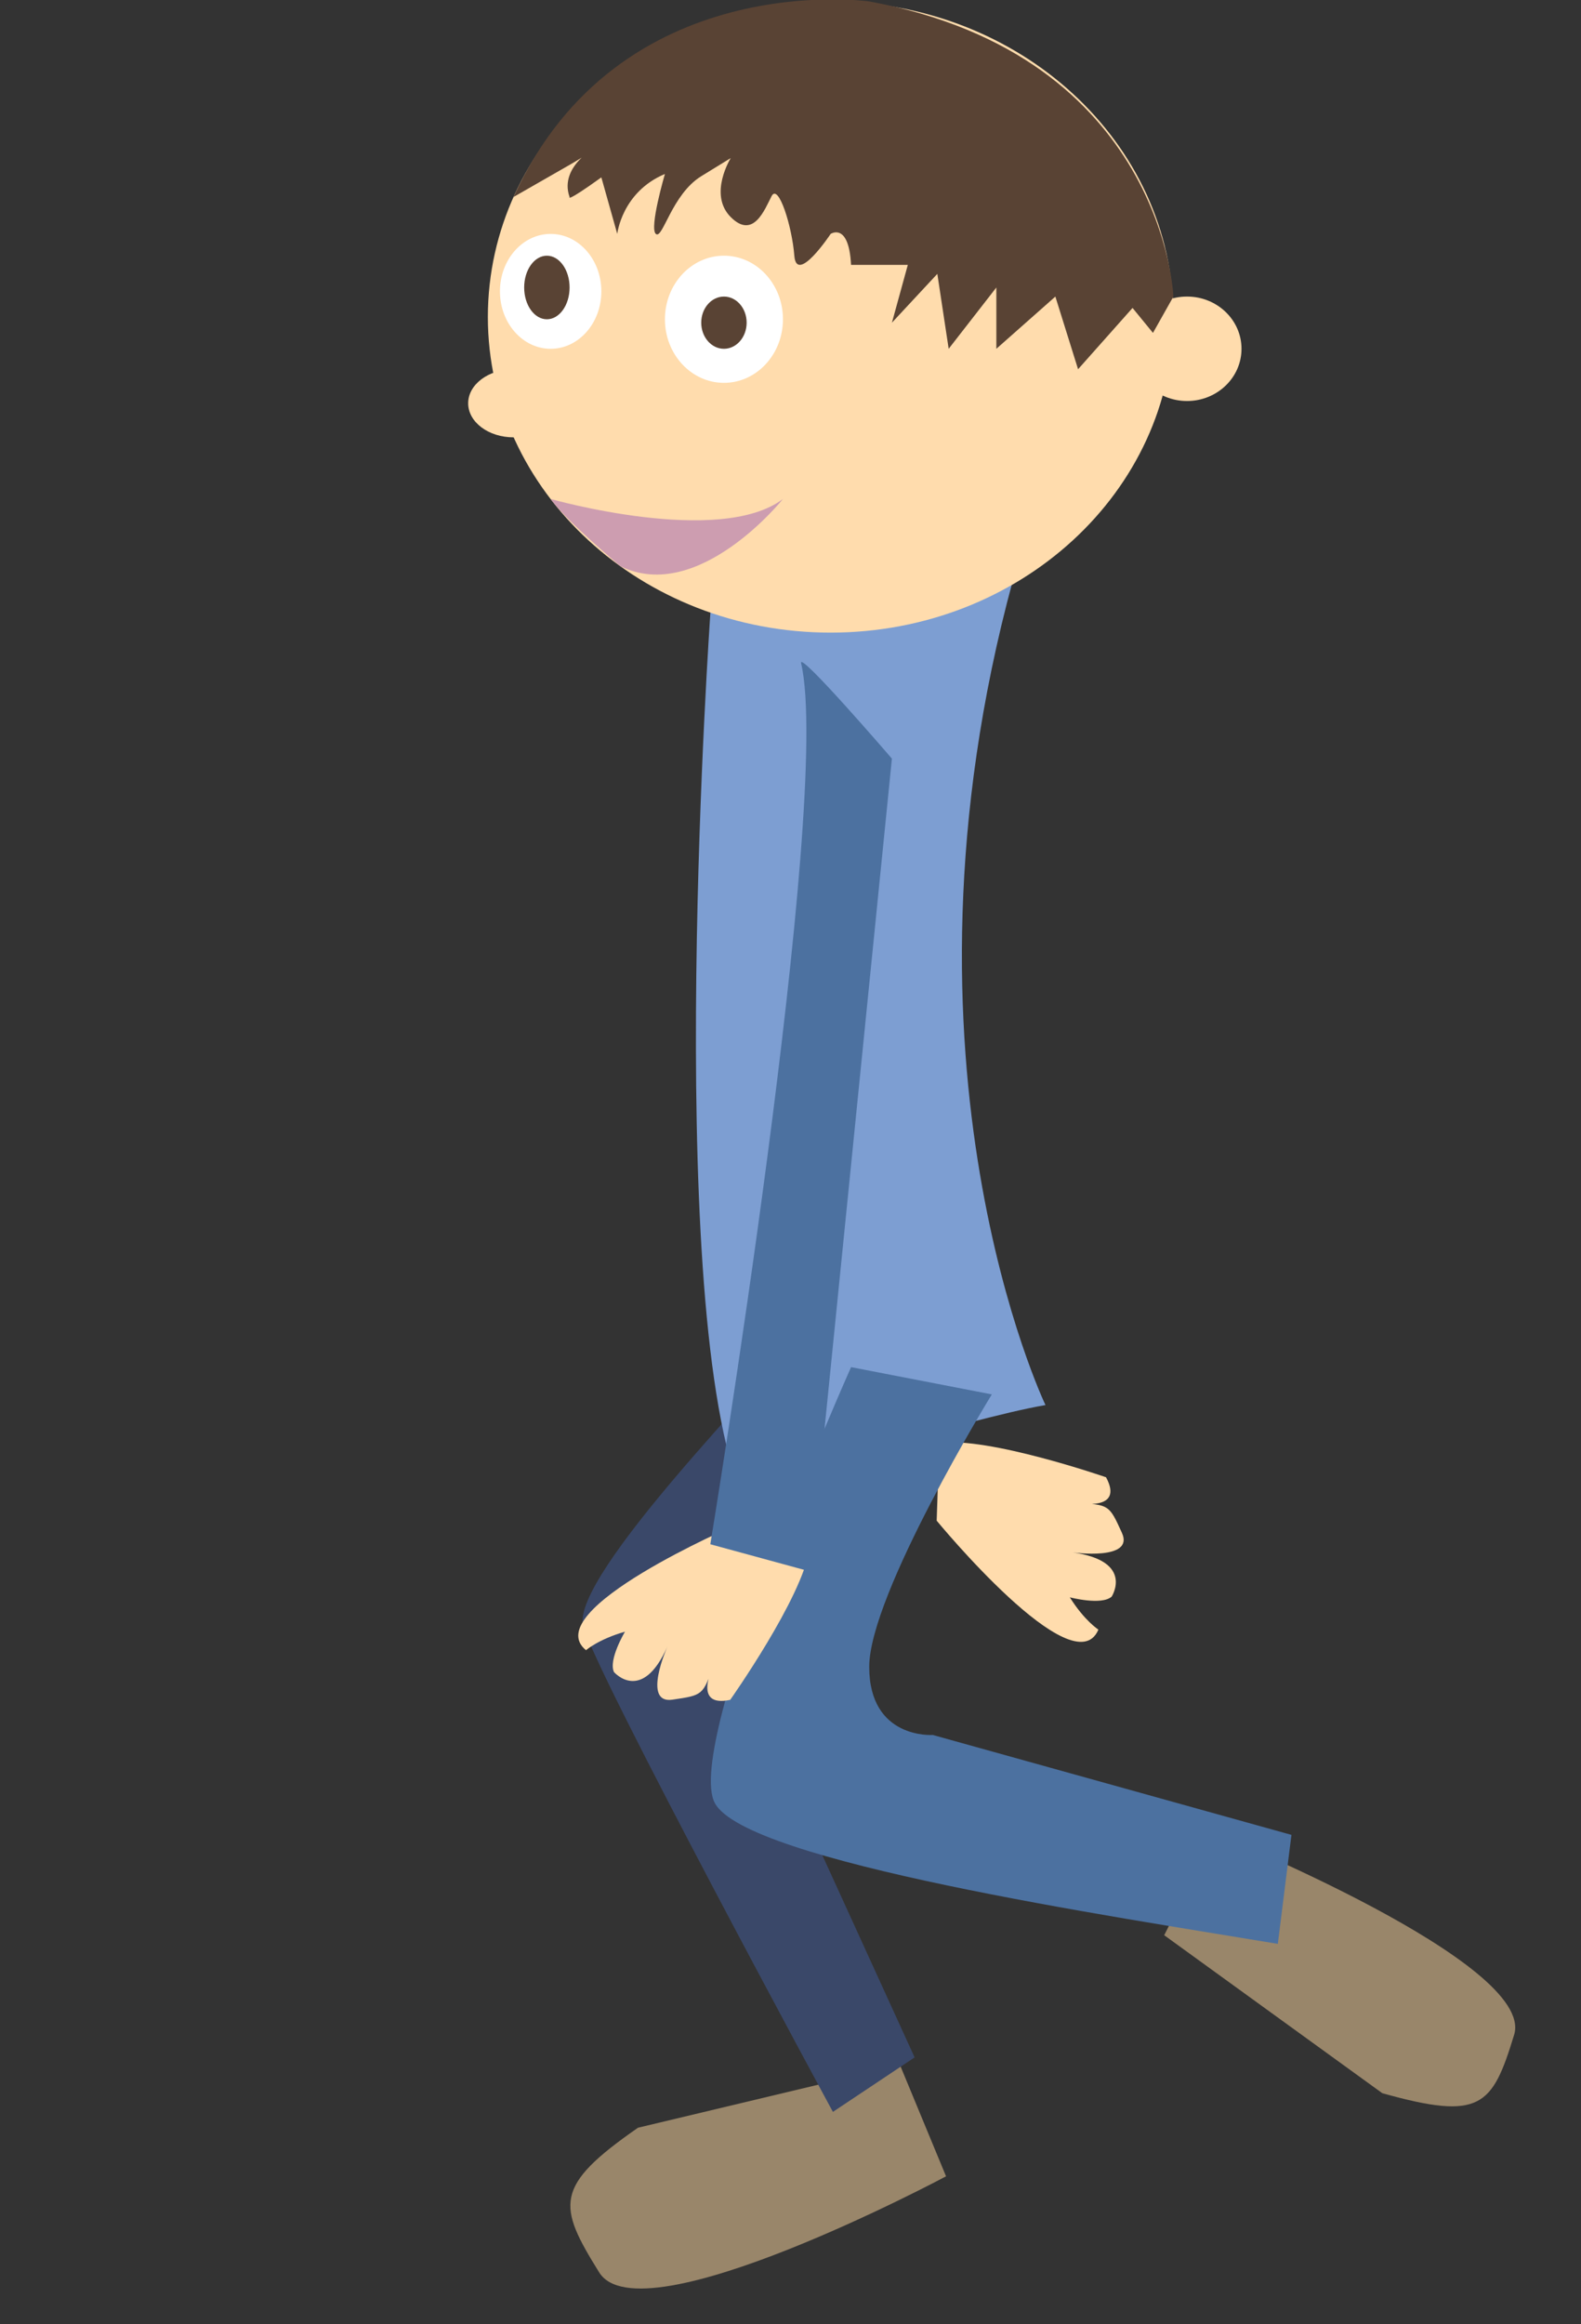 <?xml version="1.0" encoding="UTF-8" standalone="no"?>
<!-- Created with Inkscape (http://www.inkscape.org/) -->

<svg
   xmlns:dc="http://purl.org/dc/elements/1.1/"
   xmlns:cc="http://creativecommons.org/ns#"
   xmlns:rdf="http://www.w3.org/1999/02/22-rdf-syntax-ns#"
   xmlns:svg="http://www.w3.org/2000/svg"
   xmlns="http://www.w3.org/2000/svg"
   xmlns:sodipodi="http://sodipodi.sourceforge.net/DTD/sodipodi-0.dtd"
   xmlns:inkscape="http://www.inkscape.org/namespaces/inkscape"
   width="181"
   height="266"
   id="svg2"
   version="1.1"
   inkscape:version="0.48.4 r9939"
   sodipodi:docname="8.svg">
  <rect width="100%" height="100%" fill="#333333" stroke="none"/>
  <defs
     id="defs4">
    <inkscape:perspective
       sodipodi:type="inkscape:persp3d"
       inkscape:vp_x="0 : 526.18109 : 1"
       inkscape:vp_y="0 : 1000 : 0"
       inkscape:vp_z="744.09448 : 526.18109 : 1"
       inkscape:persp3d-origin="372.04724 : 350.78739 : 1"
       id="perspective10" />
    <clipPath
       id="clipPath3565"
       clipPathUnits="userSpaceOnUse">
      <path
         id="path3567"
         d="M 0,576 788,576 788,0 0,0 0,576 z"
         inkscape:connector-curvature="0" />
    </clipPath>
    <clipPath
       id="clipPath3485"
       clipPathUnits="userSpaceOnUse">
      <path
         id="path3487"
         d="M 0,576 788,576 788,0 0,0 0,576 z"
         inkscape:connector-curvature="0" />
    </clipPath>
    <clipPath
       id="clipPath3409"
       clipPathUnits="userSpaceOnUse">
      <path
         id="path3411"
         d="M 0,576 788,576 788,0 0,0 0,576 z"
         inkscape:connector-curvature="0" />
    </clipPath>
    <clipPath
       id="clipPath3329"
       clipPathUnits="userSpaceOnUse">
      <path
         id="path3331"
         d="M 0,576 788,576 788,0 0,0 0,576 z"
         inkscape:connector-curvature="0" />
    </clipPath>
    <clipPath
       id="clipPath3249"
       clipPathUnits="userSpaceOnUse">
      <path
         id="path3251"
         d="M 0,576 788,576 788,0 0,0 0,576 z"
         inkscape:connector-curvature="0" />
    </clipPath>
    <clipPath
       id="clipPath3169"
       clipPathUnits="userSpaceOnUse">
      <path
         id="path3171"
         d="M 0,576 788,576 788,0 0,0 0,576 z"
         inkscape:connector-curvature="0" />
    </clipPath>
    <clipPath
       id="clipPath3089"
       clipPathUnits="userSpaceOnUse">
      <path
         id="path3091"
         d="M 0,576 788,576 788,0 0,0 0,576 z"
         inkscape:connector-curvature="0" />
    </clipPath>
    <clipPath
       id="clipPath3013"
       clipPathUnits="userSpaceOnUse">
      <path
         id="path3015"
         d="M 0,576 788,576 788,0 0,0 0,576 z"
         inkscape:connector-curvature="0" />
    </clipPath>
    <clipPath
       id="clipPath2933"
       clipPathUnits="userSpaceOnUse">
      <path
         id="path2935"
         d="M 0,576 788,576 788,0 0,0 0,576 z"
         inkscape:connector-curvature="0" />
    </clipPath>
    <clipPath
       id="clipPath2853"
       clipPathUnits="userSpaceOnUse">
      <path
         id="path2855"
         d="M 0,576 788,576 788,0 0,0 0,576 z"
         inkscape:connector-curvature="0" />
    </clipPath>
    <inkscape:perspective
       id="perspective2845"
       inkscape:persp3d-origin="0.5 : 0.33333333 : 1"
       inkscape:vp_z="1 : 0.5 : 1"
       inkscape:vp_y="0 : 1000 : 0"
       inkscape:vp_x="0 : 0.5 : 1"
       sodipodi:type="inkscape:persp3d" />
  </defs>
  <sodipodi:namedview
     id="base"
     pagecolor="#ffffff"
     bordercolor="#666666"
     borderopacity="1.0"
     inkscape:pageopacity="0.0"
     inkscape:pageshadow="2"
     inkscape:zoom="1.4"
     inkscape:cx="311.73841"
     inkscape:cy="184.99921"
     inkscape:document-units="px"
     inkscape:current-layer="layer1"
     showgrid="false"
     inkscape:window-width="1871"
     inkscape:window-height="1056"
     inkscape:window-x="49"
     inkscape:window-y="24"
     inkscape:window-maximized="1"
     fit-margin-top="0"
     fit-margin-left="0"
     fit-margin-right="0"
     fit-margin-bottom="0"
     showguides="true"
     inkscape:snap-global="false"
     inkscape:guide-bbox="true">
    <inkscape:grid
       type="xygrid"
       id="grid3623"
       empspacing="5"
       visible="true"
       enabled="true"
       snapvisiblegridlinesonly="true" />
    <sodipodi:guide
       orientation="1,0"
       position="90.914,317.188"
       id="guide3627" />
  </sodipodi:namedview>
  <g
     inkscape:label="Layer 1"
     inkscape:groupmode="layer"
     id="layer1"
     transform="translate(-455.982,-703.57)">
    <g
       id="g3405"
       transform="matrix(1.028,0,0,-1.028,161.466,1120.35)">
      <g
         id="g3407"
         clip-path="url(#clipPath3409)">
        <g
           id="g3413"
           transform="translate(390.81,236.116)">
          <path
             d="m 0,0 c 0,0 15.286,-18.588 18.008,-12.127 0,0 -1.55,0.988 -3.183,3.594 0,0 3.523,-0.93 4.66,0.077 0,0 2.568,3.962 -4.358,4.921 0,0 6.926,-0.959 5.504,2.173 -1.422,3.13 -1.422,3.13 -4.99,3.346 0,0 5.311,-1.037 3.219,2.85 0,0 -13.156,4.56 -18.575,3.812 L 0,0 z"
             style="fill:#ffdcad;fill-opacity:1;fill-rule:nonzero;stroke:none"
             id="path3415"
             inkscape:connector-curvature="0" />
        </g>
        <g
           id="g3417"
           transform="translate(386.729,175.493)">
          <path
             d="m 0,0 5.124,-12.375 c 0,0 -33.998,-18.157 -38.632,-10.694 -4.637,7.462 -5.087,9.568 4.325,16.105 L 0,0 z"
             style="fill:#99866a;fill-opacity:1;fill-rule:nonzero;stroke:none"
             id="path3419"
             inkscape:connector-curvature="0" />
        </g>
        <g
           id="g3421"
           transform="translate(416.147,189.962)">
          <path
             d="m 0,0 5.732,11.304 c 0,0 35.682,-14.417 33.239,-22.392 -2.442,-7.974 -3.692,-9.579 -14.682,-6.501 L 0,0 z"
             style="fill:#99866a;fill-opacity:1;fill-rule:nonzero;stroke:none"
             id="path3423"
             inkscape:connector-curvature="0" />
        </g>
        <g
           id="g3425"
           transform="translate(373.689,254.726)">
          <path
             d="m 0,0 c -0.505,-1.517 -23.762,-24.774 -22.245,-30.336 1.516,-5.56 27.808,-54.099 27.808,-54.099 l 9.1,6.067 -21.235,46.515 c 0,0 9.101,9.608 19.718,28.82 L 0,0 z"
             style="fill:#3a4869;fill-opacity:1;fill-rule:nonzero;stroke:none"
             id="path3427"
             inkscape:connector-curvature="0" />
        </g>
        <g
           id="g3429"
           transform="translate(399.297,340.815)">
          <path
             d="m 0,0 -33.686,-3.569 c 0,0 -5.268,-75.036 3.225,-97.608 0,0 25.6,7.928 34.09,9.35 0,0 -18.262,38.002 -3.629,91.827"
             style="fill:#7d9ed2;fill-opacity:1;fill-rule:nonzero;stroke:none"
             id="path3431"
             inkscape:connector-curvature="0" />
        </g>
        <g
           id="g3433"
           transform="translate(381.273,253.211)">
          <path
             d="m 0,0 c 0,0 -18.705,-41.966 -15.168,-48.539 3.541,-6.572 44.495,-12.64 62.696,-15.673 l 1.517,12.135 -39.943,11.123 c 0,0 -7.079,-0.506 -7.079,7.584 0,8.089 13.653,30.336 13.653,30.336 L 0,0 z"
             style="fill:#4c71a0;fill-opacity:1;fill-rule:nonzero;stroke:none"
             id="path3435"
             inkscape:connector-curvature="0" />
        </g>
        <g
           id="g3437"
           transform="translate(368.41,235.626)">
          <path
             d="m 0,0 c 0,0 -22.104,-9.52 -16.653,-13.93 0,0 1.382,1.218 4.339,2.061 0,0 -1.874,-3.127 -1.224,-4.497 0,0 3.094,-3.569 5.938,2.819 0,0 -2.845,-6.389 0.559,-5.892 3.4,0.494 3.402,0.496 4.601,3.863 0,0 -2.471,-4.812 1.845,-3.883 0,0 8.034,11.372 8.823,16.781 L 0,0 z"
             style="fill:#ffdcad;fill-opacity:1;fill-rule:nonzero;stroke:none"
             id="path3439"
             inkscape:connector-curvature="0" />
        </g>
        <g
           id="g3441"
           transform="translate(375.712,331.58)">
          <path
             d="m 0,0 c -0.364,1.557 10.111,-10.618 10.111,-10.618 l -9.1,-90.504 -11.123,3.034 c 0,0 13.651,82.919 10.112,98.088"
             style="fill:#4c71a0;fill-opacity:1;fill-rule:nonzero;stroke:none"
             id="path3443"
             inkscape:connector-curvature="0" />
        </g>
        <g
           id="g3445"
           transform="translate(417.172,370.134)">
          <path
             d="m 0,0 c 0,-19.408 -17.09,-35.141 -38.173,-35.141 -21.082,0 -38.173,15.733 -38.173,35.141 0,19.406 17.091,35.139 38.173,35.139 C -17.09,35.139 0,19.406 0,0"
             style="fill:#ffdcad;fill-opacity:1;fill-rule:nonzero;stroke:none"
             id="path3447"
             inkscape:connector-curvature="0" />
        </g>
        <g
           id="g3449"
           transform="translate(424.756,366.593)">
          <path
             d="m 0,0 c 0,-3.21 -2.717,-5.813 -6.066,-5.813 -3.352,0 -6.069,2.603 -6.069,5.813 0,3.212 2.717,5.815 6.069,5.815 C -2.717,5.815 0,3.212 0,0"
             style="fill:#ffdcad;fill-opacity:1;fill-rule:nonzero;stroke:none"
             id="path3451"
             inkscape:connector-curvature="0" />
        </g>
        <g
           id="g3453"
           transform="translate(353.465,372.989)">
          <path
             d="m 0,0 c 0,-3.533 -2.528,-6.396 -5.647,-6.396 -3.119,0 -5.647,2.863 -5.647,6.396 0,3.531 2.528,6.395 5.647,6.395 C -2.528,6.395 0,3.531 0,0"
             style="fill:#ffffff;fill-opacity:1;fill-rule:nonzero;stroke:none"
             id="path3455"
             inkscape:connector-curvature="0" />
        </g>
        <g
           id="g3457"
           transform="translate(373.689,369.88)">
          <path
             d="m 0,0 c 0,-3.908 -2.941,-7.078 -6.572,-7.078 -3.631,0 -6.573,3.17 -6.573,7.078 0,3.91 2.942,7.078 6.573,7.078 C -2.941,7.078 0,3.91 0,0"
             style="fill:#ffffff;fill-opacity:1;fill-rule:nonzero;stroke:none"
             id="path3459"
             inkscape:connector-curvature="0" />
        </g>
        <g
           id="g3461"
           transform="translate(349.927,373.419)">
          <path
             d="m 0,0 c 0,-1.954 -1.132,-3.539 -2.529,-3.539 -1.397,0 -2.529,1.585 -2.529,3.539 0,1.955 1.132,3.539 2.529,3.539 C -1.132,3.539 0,1.955 0,0"
             style="fill:#594334;fill-opacity:1;fill-rule:nonzero;stroke:none"
             id="path3463"
             inkscape:connector-curvature="0" />
        </g>
        <g
           id="g3465"
           transform="translate(369.646,369.501)">
          <path
             d="m 0,0 c 0,-1.605 -1.132,-2.908 -2.529,-2.908 -1.397,0 -2.529,1.303 -2.529,2.908 0,1.605 1.132,2.907 2.529,2.907 C -1.132,2.907 0,1.605 0,0"
             style="fill:#594334;fill-opacity:1;fill-rule:nonzero;stroke:none"
             id="path3467"
             inkscape:connector-curvature="0" />
        </g>
        <g
           id="g3469"
           transform="translate(343.688,383.496)">
          <path
             d="m 0,0 c 0,0 2.698,1.552 6.239,3.574 3.538,2.023 -1.265,-0.07 0,-3.574 0,0 -0.507,-0.726 3.538,2.183 l 1.771,-6.295 c 0,0 0.504,4.653 5.308,6.675 0,0 -1.769,-6.019 -1.011,-6.675 0.759,-0.657 1.77,4.401 5.055,6.424 l 3.288,2.021 c 0,0 -2.529,-4.044 0,-6.572 2.528,-2.53 3.791,0.883 4.55,2.338 0.758,1.454 2.274,-3.35 2.529,-6.637 0.252,-3.285 4.044,2.426 4.044,2.426 0,0 2.023,1.351 2.274,-3.445 l 6.321,0 -1.77,-6.438 5.057,5.435 1.263,-8.343 5.309,6.826 0,-6.826 6.572,5.815 2.53,-8.09 6.066,6.825 2.275,-2.779 2.276,4.044 c 0,0 -1.012,26.798 -33.876,32.864 0,0 -27.897,3.975 -39.608,-21.776"
             style="fill:#594334;fill-opacity:1;fill-rule:nonzero;stroke:none"
             id="path3471"
             inkscape:connector-curvature="0" />
        </g>
        <g
           id="g3473"
           transform="translate(347.819,349.873)">
          <path
             d="m 0,0 c 0,0 18.793,-5.345 25.87,0 0,0 -9.385,-11.735 -18.092,-7.493 0,0 -6.042,5.028 -7.778,7.493"
             style="fill:#cd9db0;fill-opacity:1;fill-rule:nonzero;stroke:none"
             id="path3475"
             inkscape:connector-curvature="0" />
        </g>
        <g
           id="g3477"
           transform="translate(348.745,360.526)">
          <path
             d="m 0,0 c 0,-2.095 -2.263,-3.792 -5.057,-3.792 -2.791,0 -5.055,1.697 -5.055,3.792 0,2.094 2.264,3.792 5.055,3.792 C -2.263,3.792 0,2.094 0,0"
             style="fill:#ffdcad;fill-opacity:1;fill-rule:nonzero;stroke:none"
             id="path3479"
             inkscape:connector-curvature="0" />
        </g>
      </g>
    </g>
  </g>
</svg>
